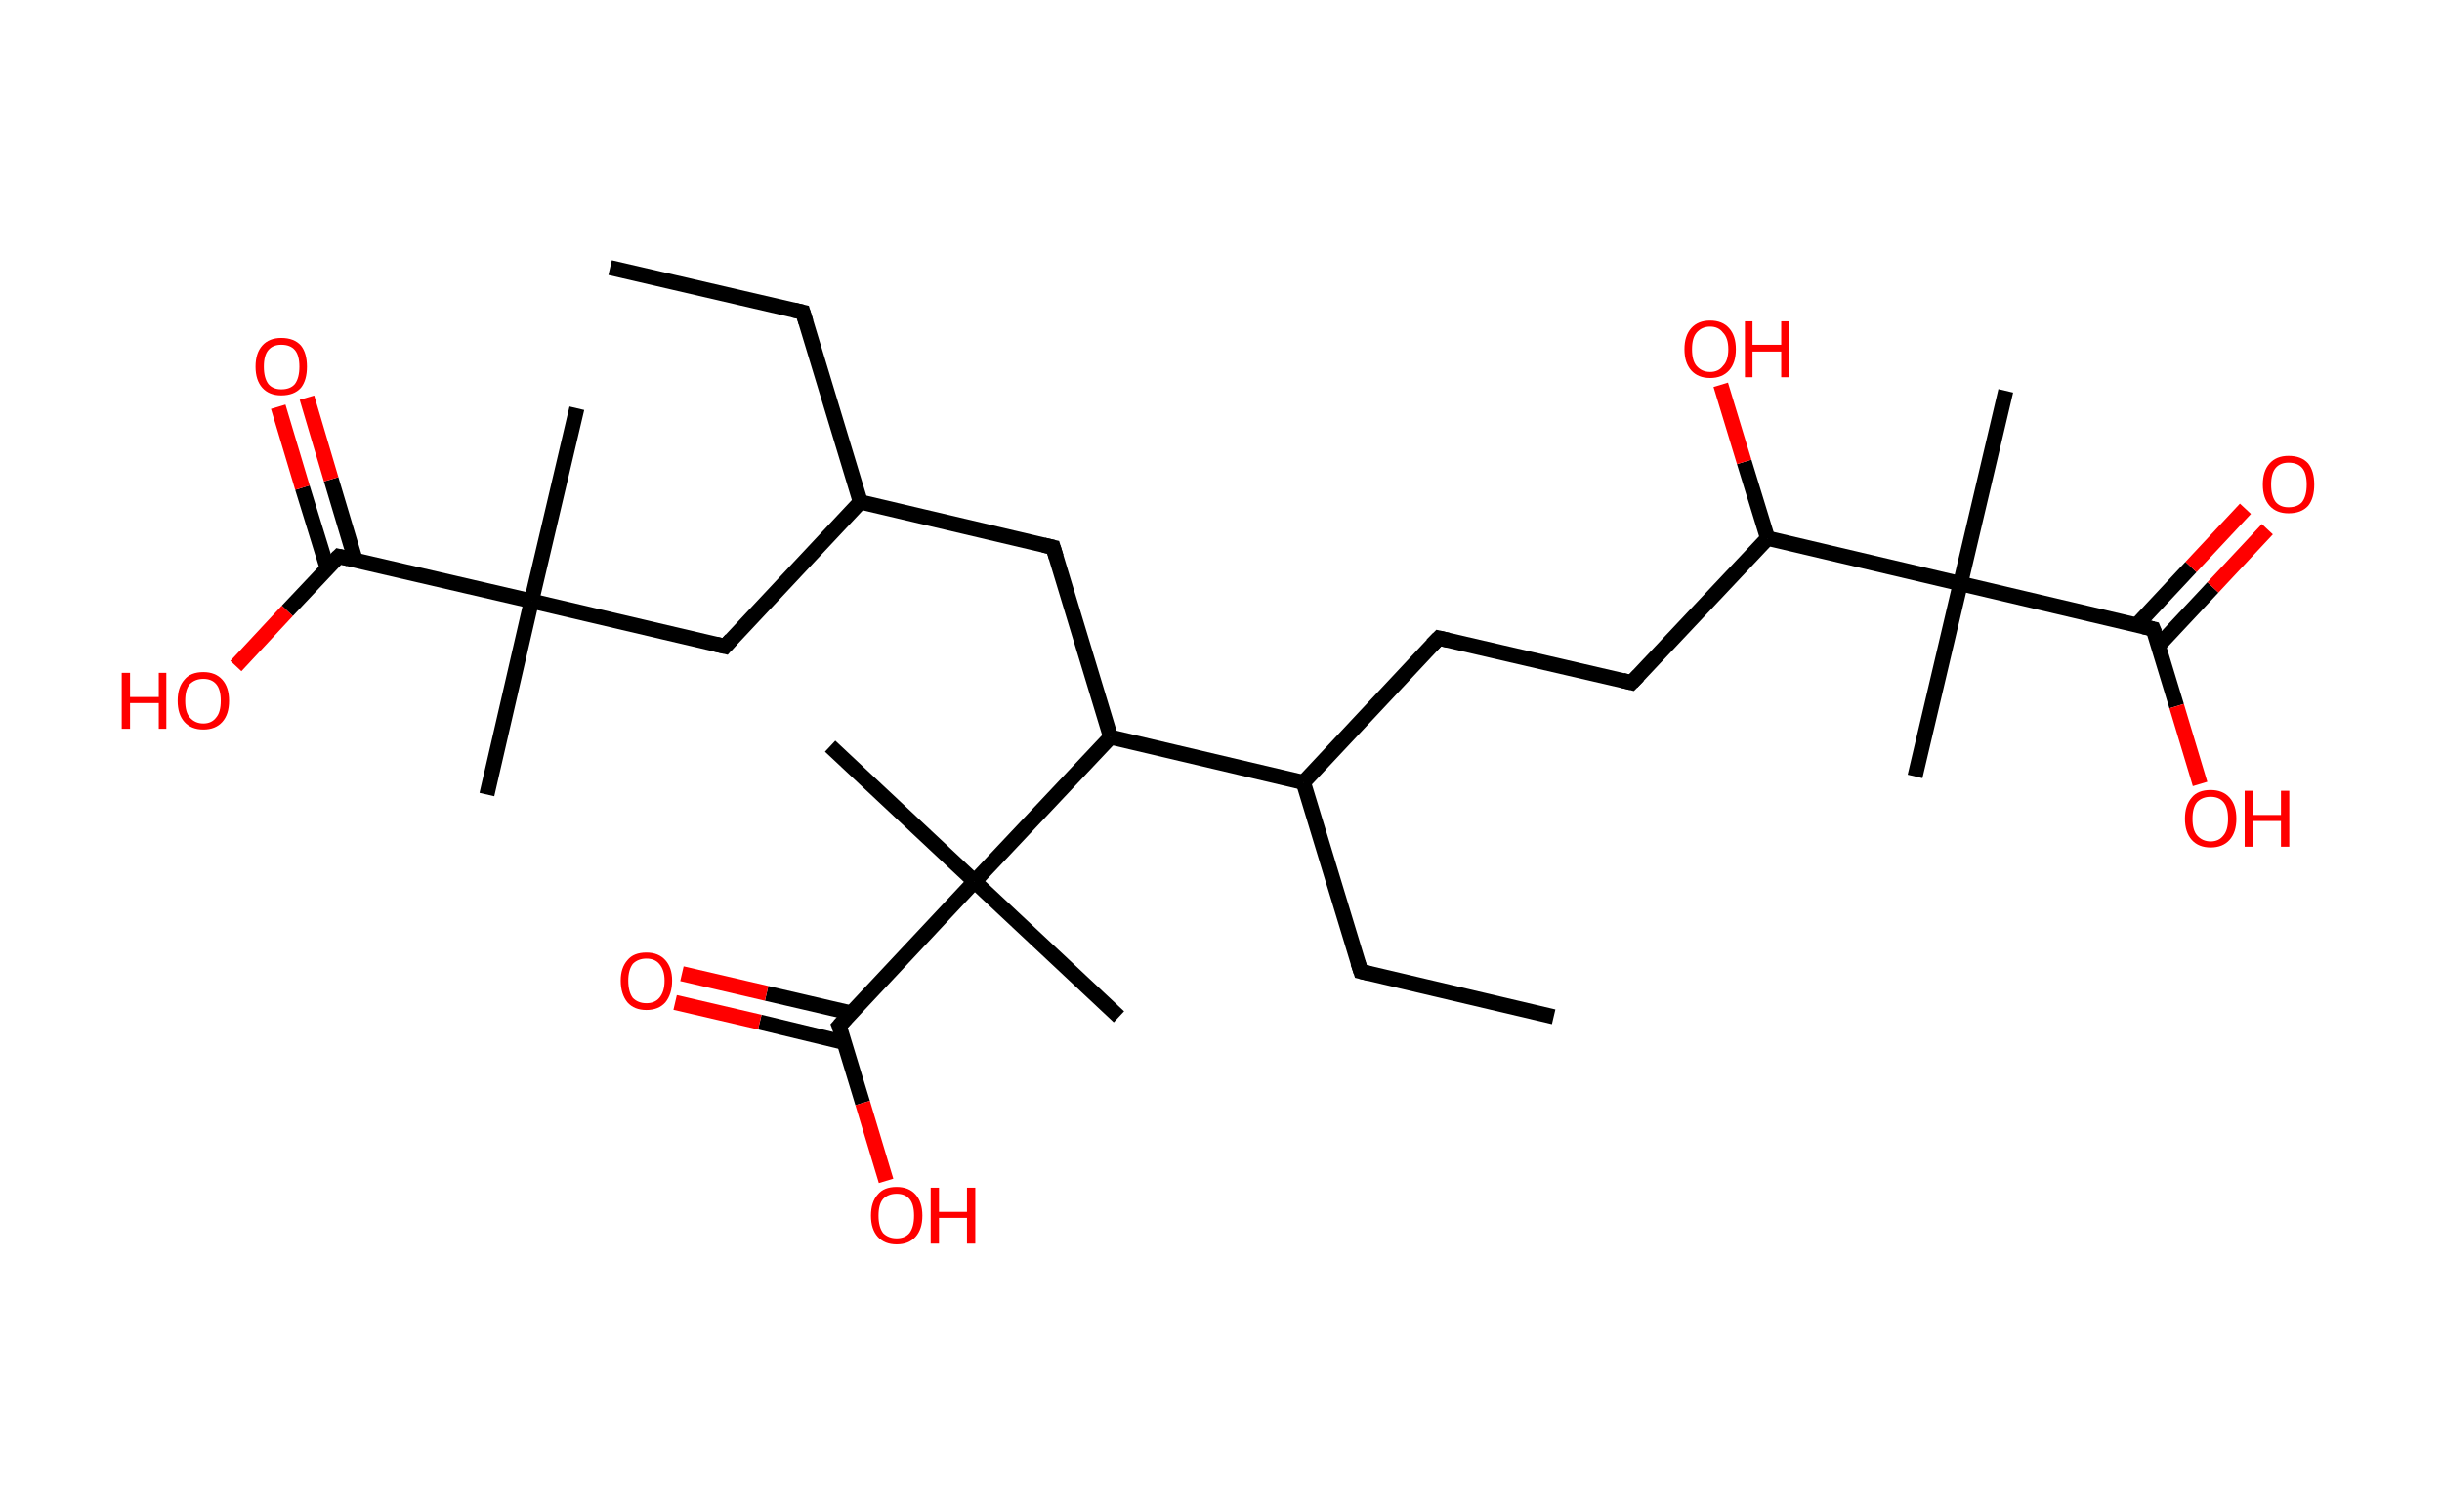 <?xml version='1.0' encoding='ASCII' standalone='yes'?>
<svg xmlns="http://www.w3.org/2000/svg" xmlns:rdkit="http://www.rdkit.org/xml" xmlns:xlink="http://www.w3.org/1999/xlink" version="1.1" baseProfile="full" xml:space="preserve" width="323px" height="200px" viewBox="0 0 323 200">
<!-- END OF HEADER -->
<rect style="opacity:1.0;fill:#FFFFFF;stroke:none" width="323.0" height="200.0" x="0.0" y="0.0"> </rect>
<path class="bond-0 atom-0 atom-1" d="M 80.7,35.4 L 106.2,41.3" style="fill:none;fill-rule:evenodd;stroke:#000000;stroke-width:2.0px;stroke-linecap:butt;stroke-linejoin:miter;stroke-opacity:1"/>
<path class="bond-1 atom-1 atom-2" d="M 106.2,41.3 L 113.8,66.4" style="fill:none;fill-rule:evenodd;stroke:#000000;stroke-width:2.0px;stroke-linecap:butt;stroke-linejoin:miter;stroke-opacity:1"/>
<path class="bond-2 atom-2 atom-3" d="M 113.8,66.4 L 139.3,72.4" style="fill:none;fill-rule:evenodd;stroke:#000000;stroke-width:2.0px;stroke-linecap:butt;stroke-linejoin:miter;stroke-opacity:1"/>
<path class="bond-3 atom-3 atom-4" d="M 139.3,72.4 L 146.9,97.5" style="fill:none;fill-rule:evenodd;stroke:#000000;stroke-width:2.0px;stroke-linecap:butt;stroke-linejoin:miter;stroke-opacity:1"/>
<path class="bond-4 atom-4 atom-5" d="M 146.9,97.5 L 172.4,103.5" style="fill:none;fill-rule:evenodd;stroke:#000000;stroke-width:2.0px;stroke-linecap:butt;stroke-linejoin:miter;stroke-opacity:1"/>
<path class="bond-5 atom-5 atom-6" d="M 172.4,103.5 L 180.0,128.5" style="fill:none;fill-rule:evenodd;stroke:#000000;stroke-width:2.0px;stroke-linecap:butt;stroke-linejoin:miter;stroke-opacity:1"/>
<path class="bond-6 atom-6 atom-7" d="M 180.0,128.5 L 205.5,134.5" style="fill:none;fill-rule:evenodd;stroke:#000000;stroke-width:2.0px;stroke-linecap:butt;stroke-linejoin:miter;stroke-opacity:1"/>
<path class="bond-7 atom-5 atom-8" d="M 172.4,103.5 L 190.3,84.4" style="fill:none;fill-rule:evenodd;stroke:#000000;stroke-width:2.0px;stroke-linecap:butt;stroke-linejoin:miter;stroke-opacity:1"/>
<path class="bond-8 atom-8 atom-9" d="M 190.3,84.4 L 215.8,90.3" style="fill:none;fill-rule:evenodd;stroke:#000000;stroke-width:2.0px;stroke-linecap:butt;stroke-linejoin:miter;stroke-opacity:1"/>
<path class="bond-9 atom-9 atom-10" d="M 215.8,90.3 L 233.8,71.2" style="fill:none;fill-rule:evenodd;stroke:#000000;stroke-width:2.0px;stroke-linecap:butt;stroke-linejoin:miter;stroke-opacity:1"/>
<path class="bond-10 atom-10 atom-11" d="M 233.8,71.2 L 230.7,61.1" style="fill:none;fill-rule:evenodd;stroke:#000000;stroke-width:2.0px;stroke-linecap:butt;stroke-linejoin:miter;stroke-opacity:1"/>
<path class="bond-10 atom-10 atom-11" d="M 230.7,61.1 L 227.6,50.9" style="fill:none;fill-rule:evenodd;stroke:#FF0000;stroke-width:2.0px;stroke-linecap:butt;stroke-linejoin:miter;stroke-opacity:1"/>
<path class="bond-11 atom-10 atom-12" d="M 233.8,71.2 L 259.3,77.2" style="fill:none;fill-rule:evenodd;stroke:#000000;stroke-width:2.0px;stroke-linecap:butt;stroke-linejoin:miter;stroke-opacity:1"/>
<path class="bond-12 atom-12 atom-13" d="M 259.3,77.2 L 253.3,102.7" style="fill:none;fill-rule:evenodd;stroke:#000000;stroke-width:2.0px;stroke-linecap:butt;stroke-linejoin:miter;stroke-opacity:1"/>
<path class="bond-13 atom-12 atom-14" d="M 259.3,77.2 L 265.3,51.7" style="fill:none;fill-rule:evenodd;stroke:#000000;stroke-width:2.0px;stroke-linecap:butt;stroke-linejoin:miter;stroke-opacity:1"/>
<path class="bond-14 atom-12 atom-15" d="M 259.3,77.2 L 284.8,83.2" style="fill:none;fill-rule:evenodd;stroke:#000000;stroke-width:2.0px;stroke-linecap:butt;stroke-linejoin:miter;stroke-opacity:1"/>
<path class="bond-15 atom-15 atom-16" d="M 285.5,85.4 L 292.7,77.7" style="fill:none;fill-rule:evenodd;stroke:#000000;stroke-width:2.0px;stroke-linecap:butt;stroke-linejoin:miter;stroke-opacity:1"/>
<path class="bond-15 atom-15 atom-16" d="M 292.7,77.7 L 299.9,70.0" style="fill:none;fill-rule:evenodd;stroke:#FF0000;stroke-width:2.0px;stroke-linecap:butt;stroke-linejoin:miter;stroke-opacity:1"/>
<path class="bond-15 atom-15 atom-16" d="M 282.6,82.7 L 289.8,75.0" style="fill:none;fill-rule:evenodd;stroke:#000000;stroke-width:2.0px;stroke-linecap:butt;stroke-linejoin:miter;stroke-opacity:1"/>
<path class="bond-15 atom-15 atom-16" d="M 289.8,75.0 L 297.0,67.3" style="fill:none;fill-rule:evenodd;stroke:#FF0000;stroke-width:2.0px;stroke-linecap:butt;stroke-linejoin:miter;stroke-opacity:1"/>
<path class="bond-16 atom-15 atom-17" d="M 284.8,83.2 L 287.9,93.4" style="fill:none;fill-rule:evenodd;stroke:#000000;stroke-width:2.0px;stroke-linecap:butt;stroke-linejoin:miter;stroke-opacity:1"/>
<path class="bond-16 atom-15 atom-17" d="M 287.9,93.4 L 291.0,103.7" style="fill:none;fill-rule:evenodd;stroke:#FF0000;stroke-width:2.0px;stroke-linecap:butt;stroke-linejoin:miter;stroke-opacity:1"/>
<path class="bond-17 atom-4 atom-18" d="M 146.9,97.5 L 128.9,116.6" style="fill:none;fill-rule:evenodd;stroke:#000000;stroke-width:2.0px;stroke-linecap:butt;stroke-linejoin:miter;stroke-opacity:1"/>
<path class="bond-18 atom-18 atom-19" d="M 128.9,116.6 L 109.8,98.7" style="fill:none;fill-rule:evenodd;stroke:#000000;stroke-width:2.0px;stroke-linecap:butt;stroke-linejoin:miter;stroke-opacity:1"/>
<path class="bond-19 atom-18 atom-20" d="M 128.9,116.6 L 148.0,134.5" style="fill:none;fill-rule:evenodd;stroke:#000000;stroke-width:2.0px;stroke-linecap:butt;stroke-linejoin:miter;stroke-opacity:1"/>
<path class="bond-20 atom-18 atom-21" d="M 128.9,116.6 L 111.0,135.7" style="fill:none;fill-rule:evenodd;stroke:#000000;stroke-width:2.0px;stroke-linecap:butt;stroke-linejoin:miter;stroke-opacity:1"/>
<path class="bond-21 atom-21 atom-22" d="M 112.6,134.0 L 101.4,131.4" style="fill:none;fill-rule:evenodd;stroke:#000000;stroke-width:2.0px;stroke-linecap:butt;stroke-linejoin:miter;stroke-opacity:1"/>
<path class="bond-21 atom-21 atom-22" d="M 101.4,131.4 L 90.2,128.8" style="fill:none;fill-rule:evenodd;stroke:#FF0000;stroke-width:2.0px;stroke-linecap:butt;stroke-linejoin:miter;stroke-opacity:1"/>
<path class="bond-21 atom-21 atom-22" d="M 111.7,137.9 L 100.5,135.2" style="fill:none;fill-rule:evenodd;stroke:#000000;stroke-width:2.0px;stroke-linecap:butt;stroke-linejoin:miter;stroke-opacity:1"/>
<path class="bond-21 atom-21 atom-22" d="M 100.5,135.2 L 89.3,132.6" style="fill:none;fill-rule:evenodd;stroke:#FF0000;stroke-width:2.0px;stroke-linecap:butt;stroke-linejoin:miter;stroke-opacity:1"/>
<path class="bond-22 atom-21 atom-23" d="M 111.0,135.7 L 114.1,145.9" style="fill:none;fill-rule:evenodd;stroke:#000000;stroke-width:2.0px;stroke-linecap:butt;stroke-linejoin:miter;stroke-opacity:1"/>
<path class="bond-22 atom-21 atom-23" d="M 114.1,145.9 L 117.2,156.2" style="fill:none;fill-rule:evenodd;stroke:#FF0000;stroke-width:2.0px;stroke-linecap:butt;stroke-linejoin:miter;stroke-opacity:1"/>
<path class="bond-23 atom-2 atom-24" d="M 113.8,66.4 L 95.9,85.5" style="fill:none;fill-rule:evenodd;stroke:#000000;stroke-width:2.0px;stroke-linecap:butt;stroke-linejoin:miter;stroke-opacity:1"/>
<path class="bond-24 atom-24 atom-25" d="M 95.9,85.5 L 70.3,79.5" style="fill:none;fill-rule:evenodd;stroke:#000000;stroke-width:2.0px;stroke-linecap:butt;stroke-linejoin:miter;stroke-opacity:1"/>
<path class="bond-25 atom-25 atom-26" d="M 70.3,79.5 L 76.3,54.0" style="fill:none;fill-rule:evenodd;stroke:#000000;stroke-width:2.0px;stroke-linecap:butt;stroke-linejoin:miter;stroke-opacity:1"/>
<path class="bond-26 atom-25 atom-27" d="M 70.3,79.5 L 64.4,105.1" style="fill:none;fill-rule:evenodd;stroke:#000000;stroke-width:2.0px;stroke-linecap:butt;stroke-linejoin:miter;stroke-opacity:1"/>
<path class="bond-27 atom-25 atom-28" d="M 70.3,79.5 L 44.8,73.6" style="fill:none;fill-rule:evenodd;stroke:#000000;stroke-width:2.0px;stroke-linecap:butt;stroke-linejoin:miter;stroke-opacity:1"/>
<path class="bond-28 atom-28 atom-29" d="M 47.0,74.1 L 43.8,63.4" style="fill:none;fill-rule:evenodd;stroke:#000000;stroke-width:2.0px;stroke-linecap:butt;stroke-linejoin:miter;stroke-opacity:1"/>
<path class="bond-28 atom-28 atom-29" d="M 43.8,63.4 L 40.6,52.6" style="fill:none;fill-rule:evenodd;stroke:#FF0000;stroke-width:2.0px;stroke-linecap:butt;stroke-linejoin:miter;stroke-opacity:1"/>
<path class="bond-28 atom-28 atom-29" d="M 43.3,75.2 L 40.0,64.5" style="fill:none;fill-rule:evenodd;stroke:#000000;stroke-width:2.0px;stroke-linecap:butt;stroke-linejoin:miter;stroke-opacity:1"/>
<path class="bond-28 atom-28 atom-29" d="M 40.0,64.5 L 36.8,53.8" style="fill:none;fill-rule:evenodd;stroke:#FF0000;stroke-width:2.0px;stroke-linecap:butt;stroke-linejoin:miter;stroke-opacity:1"/>
<path class="bond-29 atom-28 atom-30" d="M 44.8,73.6 L 38.0,80.8" style="fill:none;fill-rule:evenodd;stroke:#000000;stroke-width:2.0px;stroke-linecap:butt;stroke-linejoin:miter;stroke-opacity:1"/>
<path class="bond-29 atom-28 atom-30" d="M 38.0,80.8 L 31.2,88.1" style="fill:none;fill-rule:evenodd;stroke:#FF0000;stroke-width:2.0px;stroke-linecap:butt;stroke-linejoin:miter;stroke-opacity:1"/>
<path d="M 104.9,41.0 L 106.2,41.3 L 106.6,42.6" style="fill:none;stroke:#000000;stroke-width:2.0px;stroke-linecap:butt;stroke-linejoin:miter;stroke-opacity:1;"/>
<path d="M 138.0,72.1 L 139.3,72.4 L 139.7,73.7" style="fill:none;stroke:#000000;stroke-width:2.0px;stroke-linecap:butt;stroke-linejoin:miter;stroke-opacity:1;"/>
<path d="M 179.6,127.3 L 180.0,128.5 L 181.2,128.8" style="fill:none;stroke:#000000;stroke-width:2.0px;stroke-linecap:butt;stroke-linejoin:miter;stroke-opacity:1;"/>
<path d="M 189.4,85.3 L 190.3,84.4 L 191.6,84.7" style="fill:none;stroke:#000000;stroke-width:2.0px;stroke-linecap:butt;stroke-linejoin:miter;stroke-opacity:1;"/>
<path d="M 214.6,90.0 L 215.8,90.3 L 216.7,89.4" style="fill:none;stroke:#000000;stroke-width:2.0px;stroke-linecap:butt;stroke-linejoin:miter;stroke-opacity:1;"/>
<path d="M 283.5,82.9 L 284.8,83.2 L 285.0,83.7" style="fill:none;stroke:#000000;stroke-width:2.0px;stroke-linecap:butt;stroke-linejoin:miter;stroke-opacity:1;"/>
<path d="M 111.9,134.7 L 111.0,135.7 L 111.2,136.2" style="fill:none;stroke:#000000;stroke-width:2.0px;stroke-linecap:butt;stroke-linejoin:miter;stroke-opacity:1;"/>
<path d="M 96.7,84.6 L 95.9,85.5 L 94.6,85.2" style="fill:none;stroke:#000000;stroke-width:2.0px;stroke-linecap:butt;stroke-linejoin:miter;stroke-opacity:1;"/>
<path d="M 46.1,73.9 L 44.8,73.6 L 44.5,73.9" style="fill:none;stroke:#000000;stroke-width:2.0px;stroke-linecap:butt;stroke-linejoin:miter;stroke-opacity:1;"/>
<path class="atom-11" d="M 222.8 46.2 Q 222.8 44.4, 223.7 43.4 Q 224.6 42.4, 226.2 42.4 Q 227.8 42.4, 228.7 43.4 Q 229.6 44.4, 229.6 46.2 Q 229.6 48.0, 228.7 49.0 Q 227.8 50.0, 226.2 50.0 Q 224.6 50.0, 223.7 49.0 Q 222.8 48.0, 222.8 46.2 M 226.2 49.2 Q 227.3 49.2, 227.9 48.4 Q 228.6 47.7, 228.6 46.2 Q 228.6 44.7, 227.9 44.0 Q 227.3 43.2, 226.2 43.2 Q 225.1 43.2, 224.4 44.0 Q 223.8 44.7, 223.8 46.2 Q 223.8 47.7, 224.4 48.4 Q 225.1 49.2, 226.2 49.2 " fill="#FF0000"/>
<path class="atom-11" d="M 230.8 42.5 L 231.8 42.5 L 231.8 45.6 L 235.6 45.6 L 235.6 42.5 L 236.6 42.5 L 236.6 49.9 L 235.6 49.9 L 235.6 46.5 L 231.8 46.5 L 231.8 49.9 L 230.8 49.9 L 230.8 42.5 " fill="#FF0000"/>
<path class="atom-16" d="M 299.3 64.1 Q 299.3 62.3, 300.2 61.3 Q 301.1 60.3, 302.7 60.3 Q 304.4 60.3, 305.3 61.3 Q 306.1 62.3, 306.1 64.1 Q 306.1 65.9, 305.3 66.9 Q 304.4 67.9, 302.7 67.9 Q 301.1 67.9, 300.2 66.9 Q 299.3 65.9, 299.3 64.1 M 302.7 67.1 Q 303.9 67.1, 304.5 66.4 Q 305.1 65.6, 305.1 64.1 Q 305.1 62.6, 304.5 61.9 Q 303.9 61.2, 302.7 61.2 Q 301.6 61.2, 301.0 61.9 Q 300.4 62.6, 300.4 64.1 Q 300.4 65.6, 301.0 66.4 Q 301.6 67.1, 302.7 67.1 " fill="#FF0000"/>
<path class="atom-17" d="M 289.0 108.3 Q 289.0 106.5, 289.9 105.5 Q 290.7 104.5, 292.4 104.5 Q 294.0 104.5, 294.9 105.5 Q 295.8 106.5, 295.8 108.3 Q 295.8 110.1, 294.9 111.1 Q 294.0 112.1, 292.4 112.1 Q 290.8 112.1, 289.9 111.1 Q 289.0 110.1, 289.0 108.3 M 292.4 111.3 Q 293.5 111.3, 294.1 110.5 Q 294.7 109.8, 294.7 108.3 Q 294.7 106.8, 294.1 106.1 Q 293.5 105.4, 292.4 105.4 Q 291.3 105.4, 290.6 106.1 Q 290.0 106.8, 290.0 108.3 Q 290.0 109.8, 290.6 110.5 Q 291.3 111.3, 292.4 111.3 " fill="#FF0000"/>
<path class="atom-17" d="M 296.9 104.6 L 298.0 104.6 L 298.0 107.8 L 301.7 107.8 L 301.7 104.6 L 302.8 104.6 L 302.8 112.0 L 301.7 112.0 L 301.7 108.6 L 298.0 108.6 L 298.0 112.0 L 296.9 112.0 L 296.9 104.6 " fill="#FF0000"/>
<path class="atom-22" d="M 82.1 129.7 Q 82.1 128.0, 83.0 127.0 Q 83.8 126.0, 85.5 126.0 Q 87.1 126.0, 88.0 127.0 Q 88.9 128.0, 88.9 129.7 Q 88.9 131.5, 88.0 132.6 Q 87.1 133.6, 85.5 133.6 Q 83.9 133.6, 83.0 132.6 Q 82.1 131.5, 82.1 129.7 M 85.5 132.7 Q 86.6 132.7, 87.2 132.0 Q 87.9 131.2, 87.9 129.7 Q 87.9 128.3, 87.2 127.5 Q 86.6 126.8, 85.5 126.8 Q 84.4 126.8, 83.7 127.5 Q 83.1 128.3, 83.1 129.7 Q 83.1 131.2, 83.7 132.0 Q 84.4 132.7, 85.5 132.7 " fill="#FF0000"/>
<path class="atom-23" d="M 115.2 160.8 Q 115.2 159.0, 116.1 158.0 Q 116.9 157.0, 118.6 157.0 Q 120.2 157.0, 121.1 158.0 Q 122.0 159.0, 122.0 160.8 Q 122.0 162.6, 121.1 163.6 Q 120.2 164.6, 118.6 164.6 Q 117.0 164.6, 116.1 163.6 Q 115.2 162.6, 115.2 160.8 M 118.6 163.8 Q 119.7 163.8, 120.3 163.1 Q 120.9 162.3, 120.9 160.8 Q 120.9 159.3, 120.3 158.6 Q 119.7 157.9, 118.6 157.9 Q 117.5 157.9, 116.8 158.6 Q 116.2 159.3, 116.2 160.8 Q 116.2 162.3, 116.8 163.1 Q 117.5 163.8, 118.6 163.8 " fill="#FF0000"/>
<path class="atom-23" d="M 123.1 157.1 L 124.2 157.1 L 124.2 160.3 L 127.9 160.3 L 127.9 157.1 L 129.0 157.1 L 129.0 164.5 L 127.9 164.5 L 127.9 161.1 L 124.2 161.1 L 124.2 164.5 L 123.1 164.5 L 123.1 157.1 " fill="#FF0000"/>
<path class="atom-29" d="M 33.8 48.5 Q 33.8 46.7, 34.7 45.7 Q 35.6 44.7, 37.2 44.7 Q 38.9 44.7, 39.8 45.7 Q 40.6 46.7, 40.6 48.5 Q 40.6 50.3, 39.8 51.3 Q 38.9 52.3, 37.2 52.3 Q 35.6 52.3, 34.7 51.3 Q 33.8 50.3, 33.8 48.5 M 37.2 51.5 Q 38.4 51.5, 39.0 50.8 Q 39.6 50.0, 39.6 48.5 Q 39.6 47.0, 39.0 46.3 Q 38.4 45.6, 37.2 45.6 Q 36.1 45.6, 35.5 46.3 Q 34.9 47.0, 34.9 48.5 Q 34.9 50.0, 35.5 50.8 Q 36.1 51.5, 37.2 51.5 " fill="#FF0000"/>
<path class="atom-30" d="M 16.1 89.0 L 17.2 89.0 L 17.2 92.2 L 21.0 92.2 L 21.0 89.0 L 22.0 89.0 L 22.0 96.4 L 21.0 96.4 L 21.0 93.0 L 17.2 93.0 L 17.2 96.4 L 16.1 96.4 L 16.1 89.0 " fill="#FF0000"/>
<path class="atom-30" d="M 23.5 92.7 Q 23.5 90.9, 24.4 89.9 Q 25.2 88.9, 26.9 88.9 Q 28.5 88.9, 29.4 89.9 Q 30.3 90.9, 30.3 92.7 Q 30.3 94.5, 29.4 95.5 Q 28.5 96.5, 26.9 96.5 Q 25.3 96.5, 24.4 95.5 Q 23.5 94.5, 23.5 92.7 M 26.9 95.7 Q 28.0 95.7, 28.6 94.9 Q 29.2 94.2, 29.2 92.7 Q 29.2 91.2, 28.6 90.5 Q 28.0 89.8, 26.9 89.8 Q 25.8 89.8, 25.1 90.5 Q 24.5 91.2, 24.5 92.7 Q 24.5 94.2, 25.1 94.9 Q 25.8 95.7, 26.9 95.7 " fill="#FF0000"/>
</svg>
